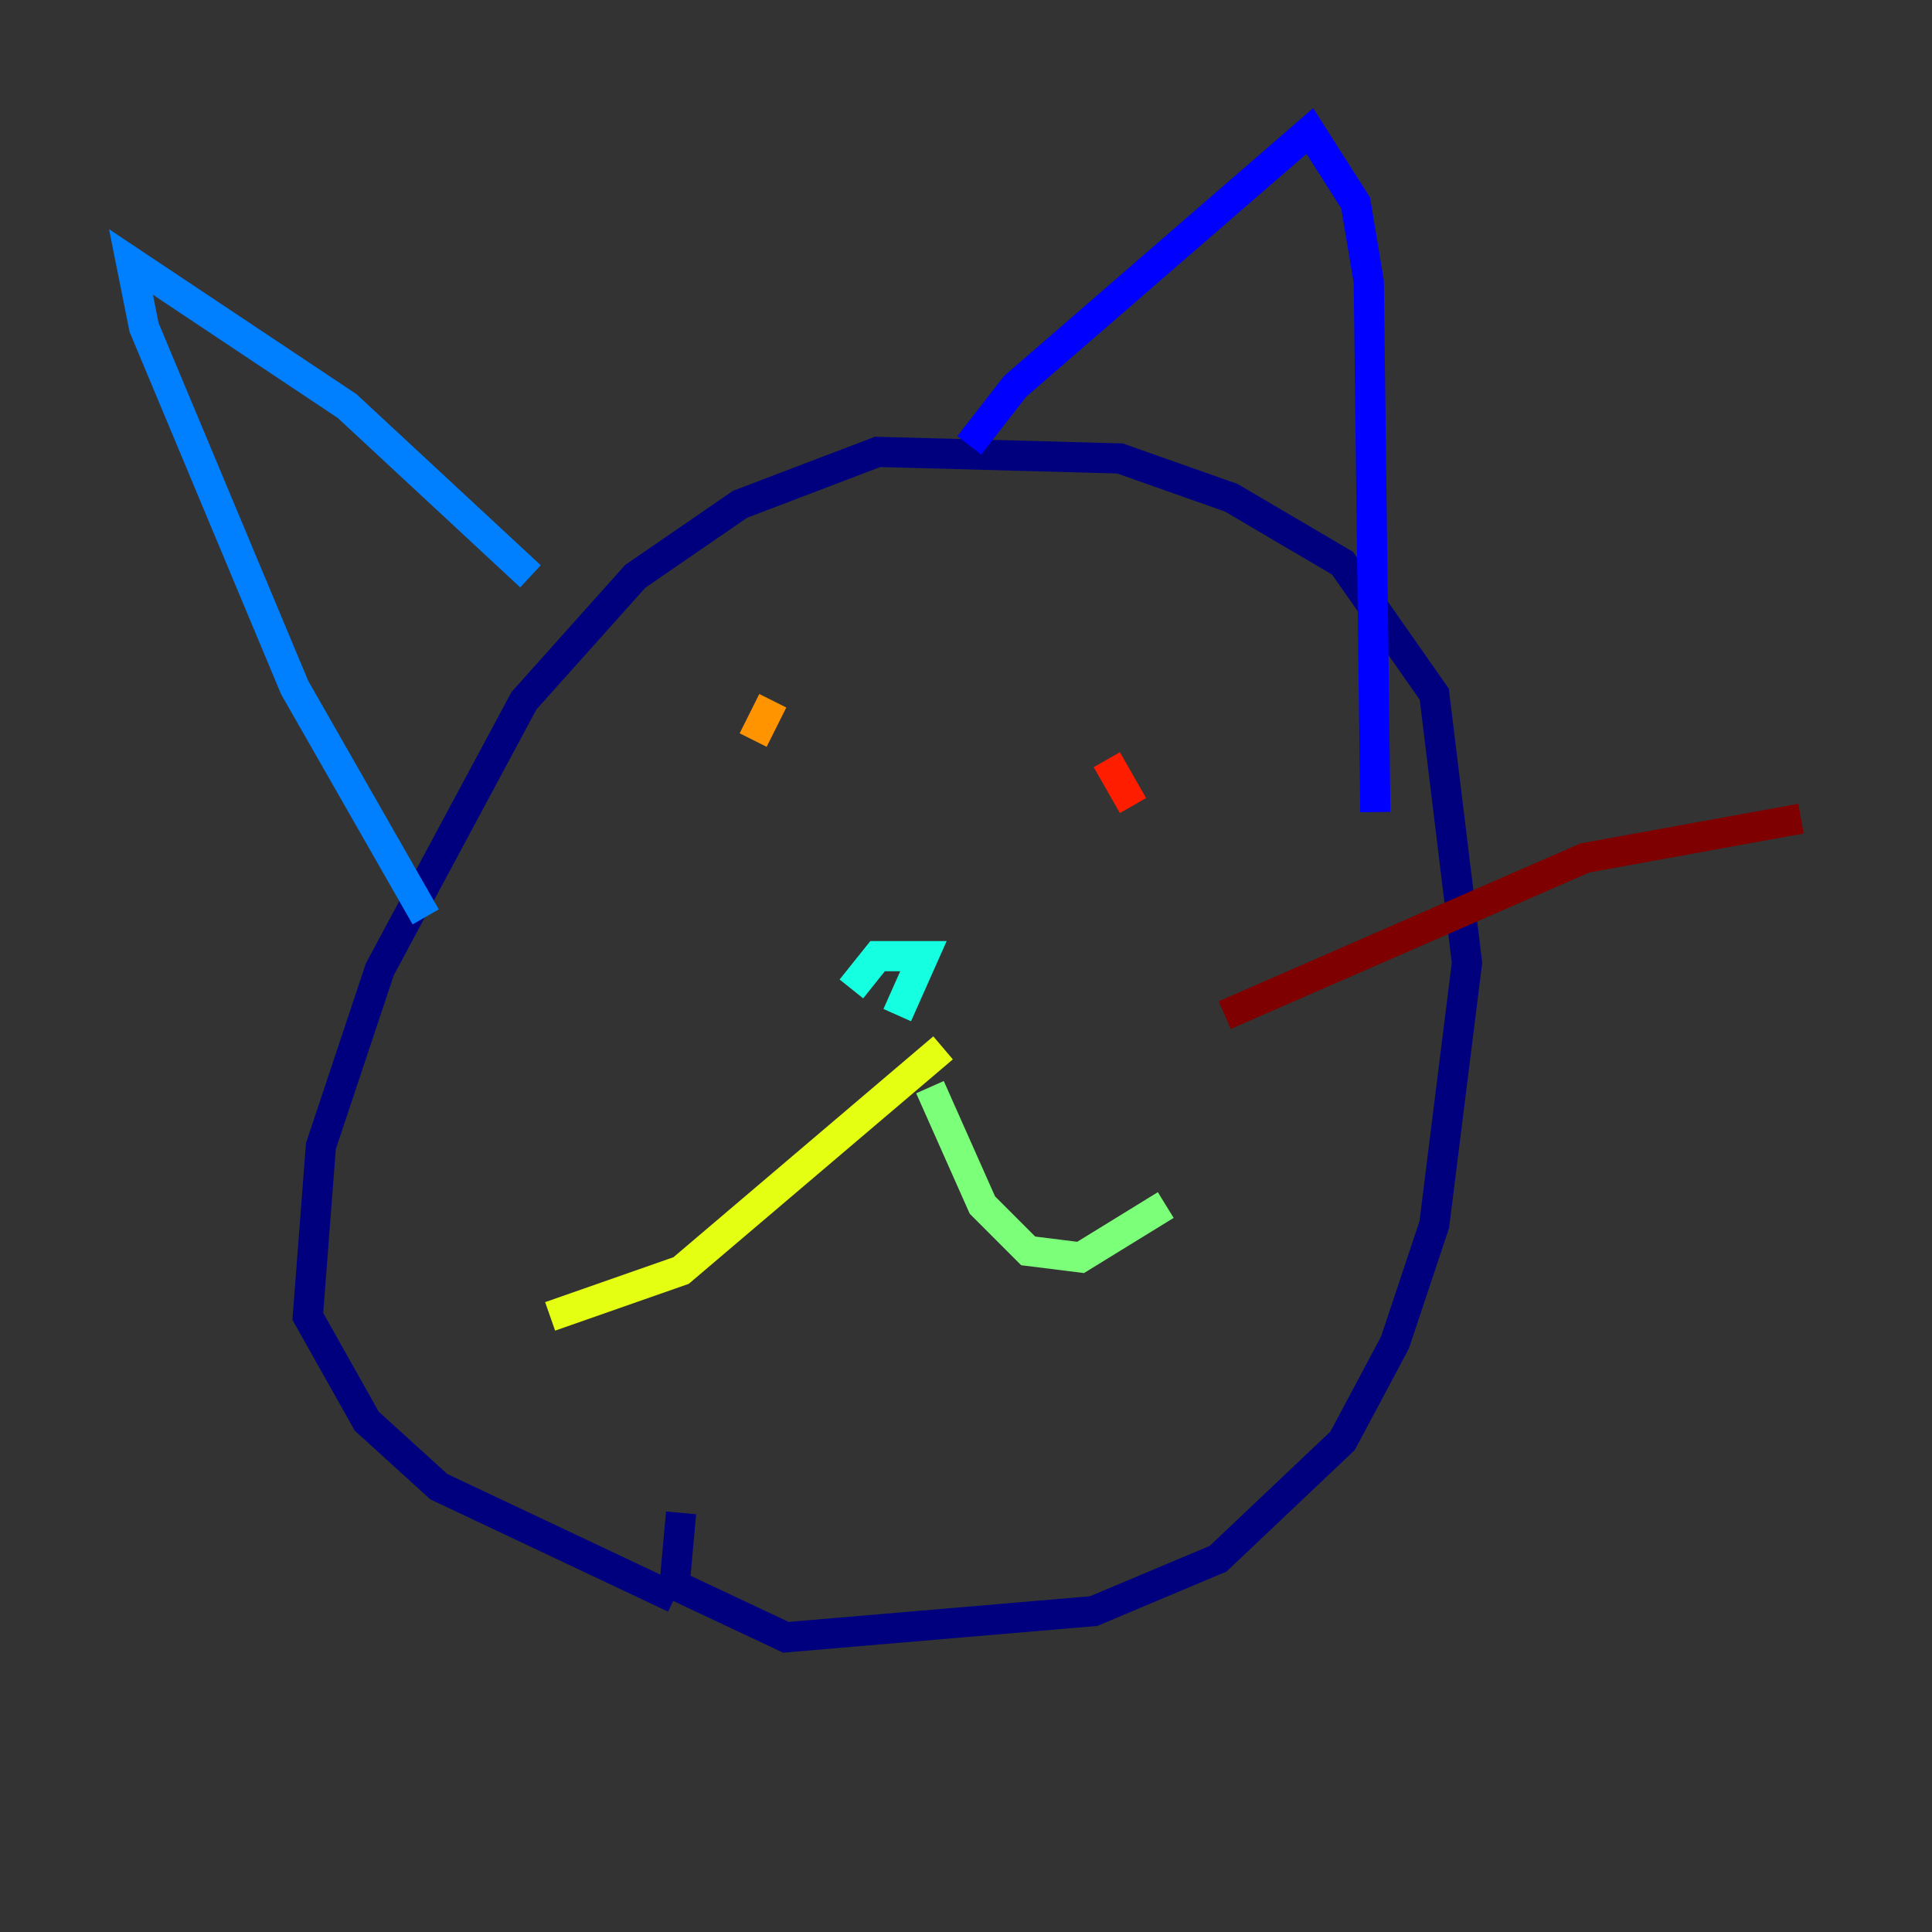 <?xml version="1.0" encoding="utf-8" ?>
<svg baseProfile="tiny" height="128" version="1.2" viewBox="0,0,128,128" width="128" xmlns="http://www.w3.org/2000/svg" xmlns:ev="http://www.w3.org/2001/xml-events" xmlns:xlink="http://www.w3.org/1999/xlink"><rect x="0" y="0" width="128" height="128" fill="#333333" stroke="none"/><defs /><polyline fill="none" points="44.691,105.871 29.071,98.495 24.298,94.156 20.393,87.214 21.261,75.932 25.166,64.217 34.712,46.427 42.088,38.183 49.031,33.41 58.142,29.939 74.197,30.373 81.573,32.976 88.949,37.315 95.024,45.993 97.193,63.783 95.024,81.139 92.42,88.949 88.949,95.458 80.705,103.268 72.461,106.739 52.068,108.475 44.691,105.003 45.125,100.231" stroke="#00007f" stroke-width="2" /><polyline fill="none" points="64.217,29.505 67.254,25.6 86.78,8.678 89.817,13.451 90.685,18.658 91.119,53.803" stroke="#0000ff" stroke-width="2" /><polyline fill="none" points="35.146,38.183 22.997,26.902 8.678,17.356 9.546,21.695 19.525,45.559 28.203,60.746" stroke="#0080ff" stroke-width="2" /><polyline fill="none" points="59.444,67.254 61.18,63.349 58.142,63.349 56.407,65.519" stroke="#15ffe1" stroke-width="2" /><polyline fill="none" points="61.614,72.027 65.085,79.837 68.122,82.875 71.593,83.308 77.234,79.837" stroke="#7cff79" stroke-width="2" /><polyline fill="none" points="62.481,69.424 45.125,84.176 36.447,87.214" stroke="#e4ff12" stroke-width="2" /><polyline fill="none" points="51.2,46.427 49.898,49.031" stroke="#ff9400" stroke-width="2" /><polyline fill="none" points="75.064,53.37 73.329,50.332" stroke="#ff1d00" stroke-width="2" /><polyline fill="none" points="81.139,67.254 105.003,56.841 119.322,54.237" stroke="#7f0000" stroke-width="2" /></svg>